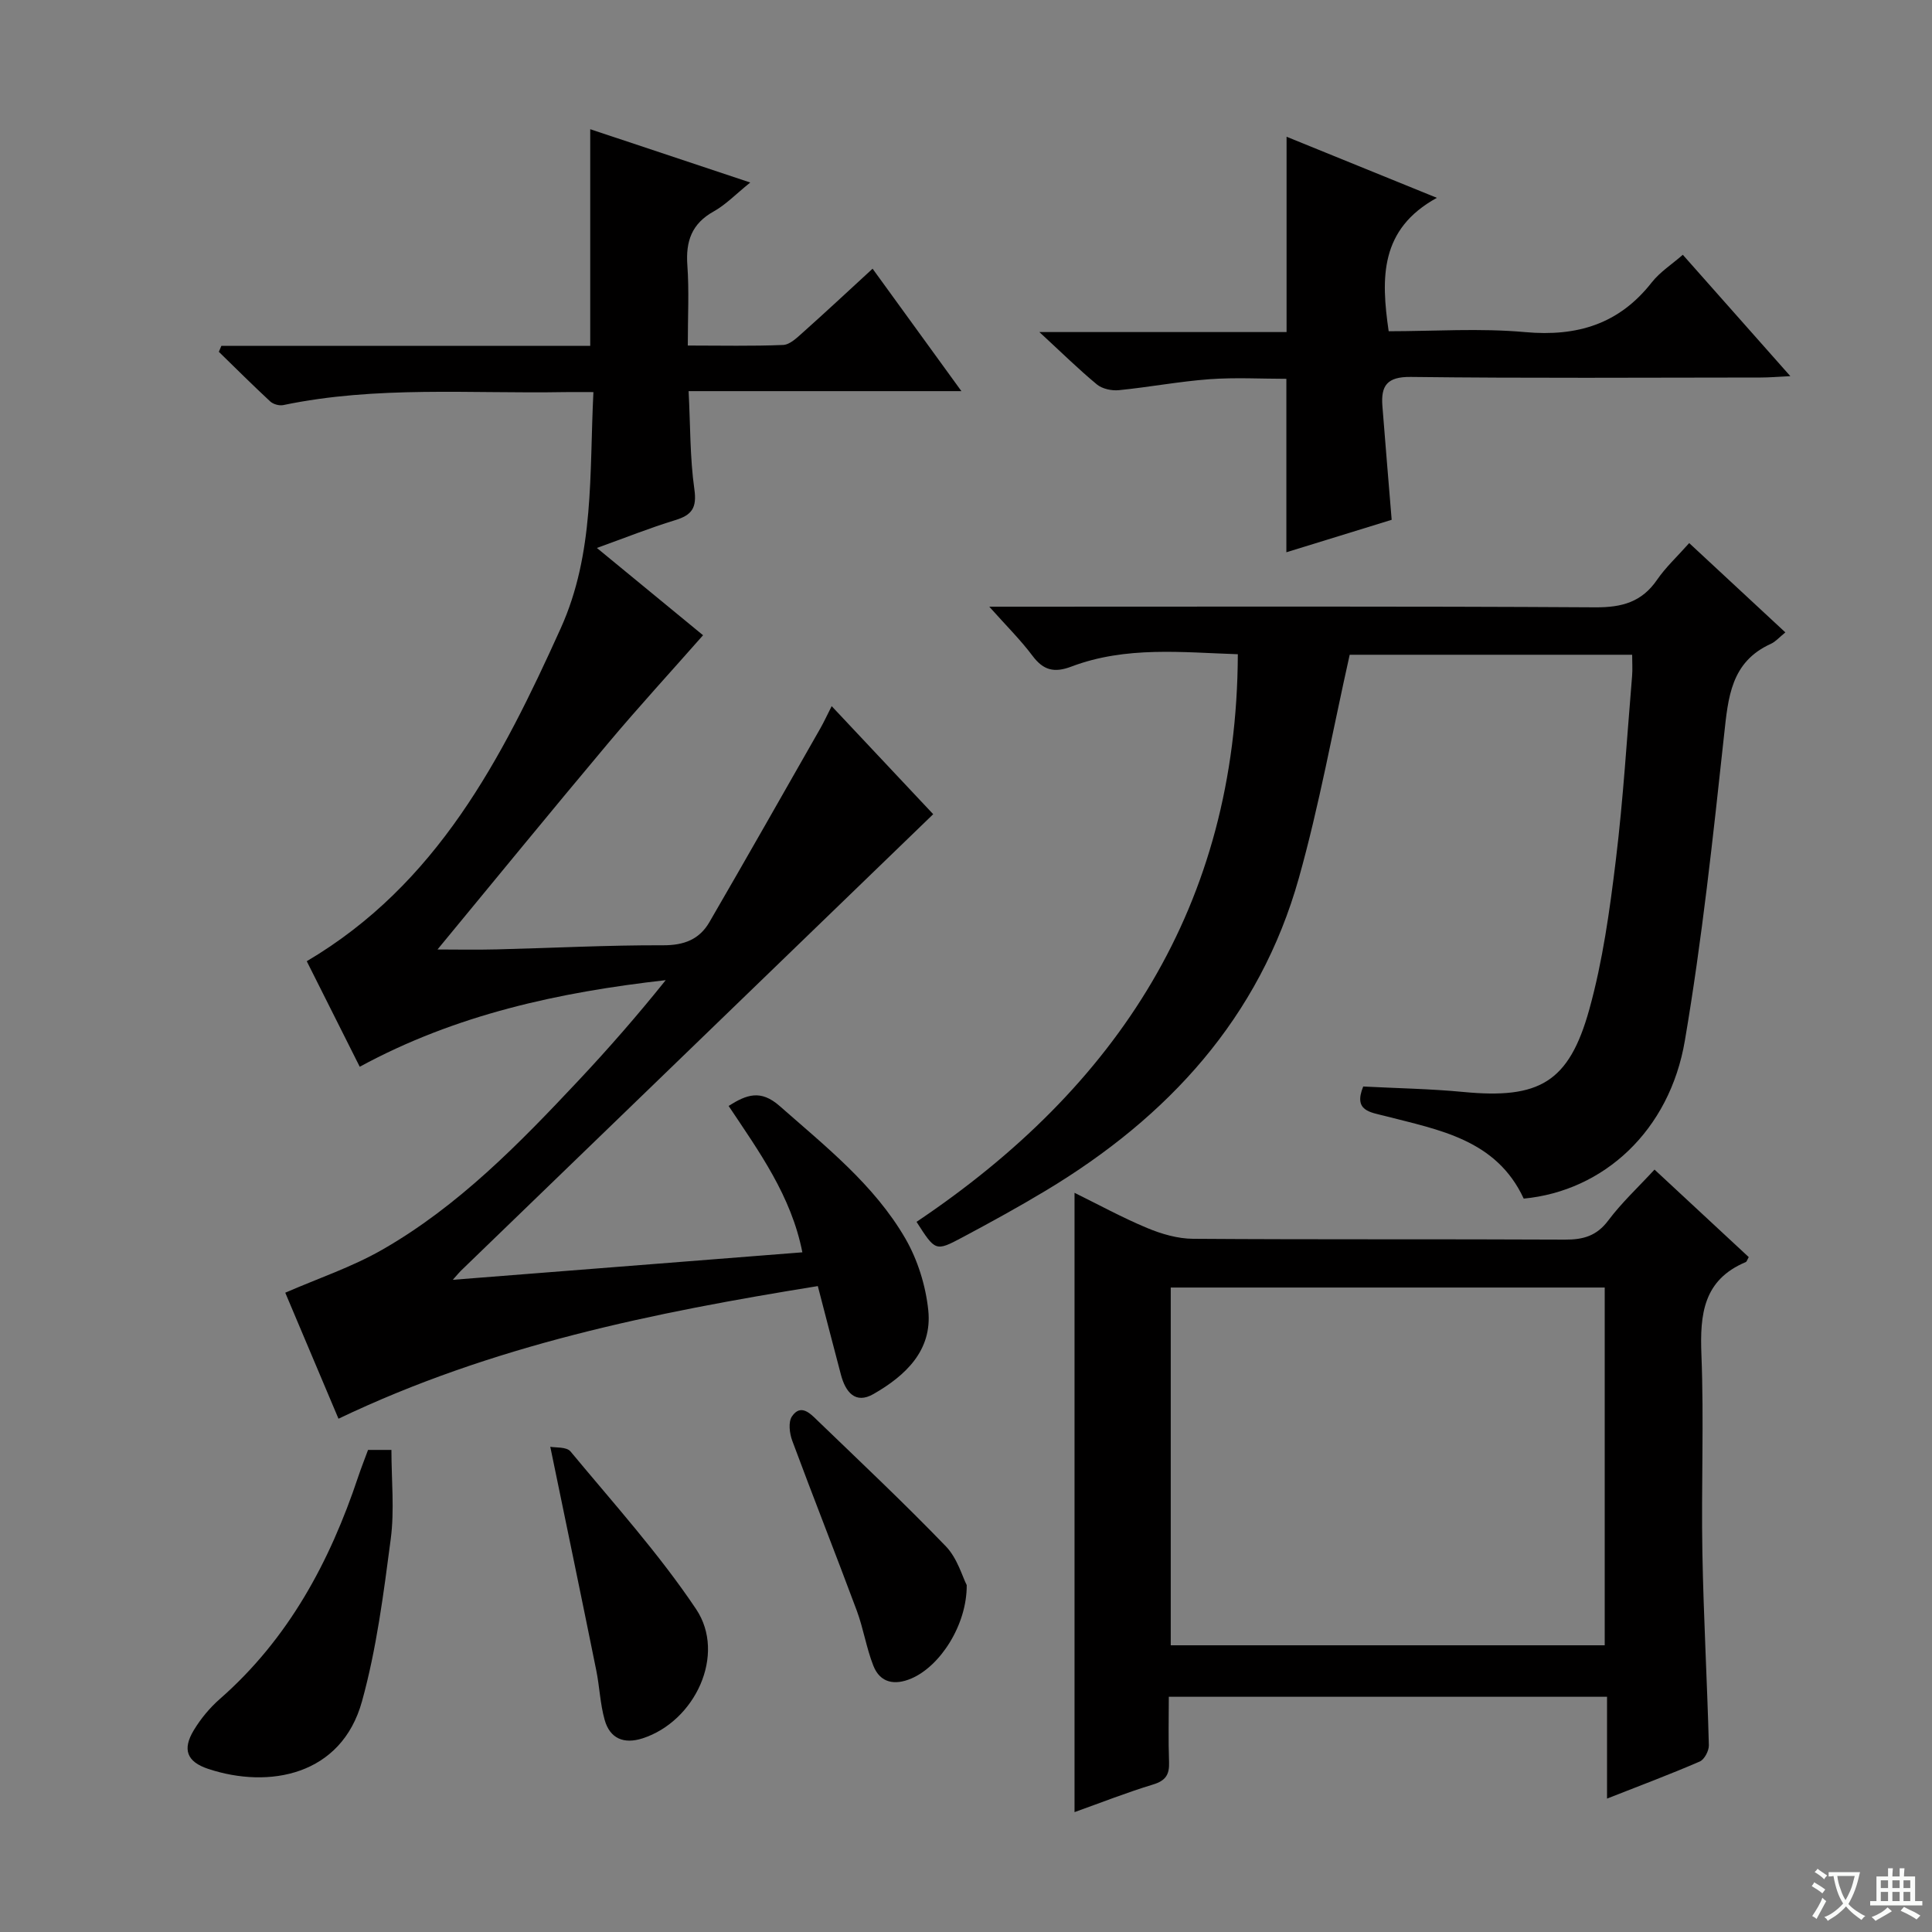 <svg enable-background="new 0 0 400 400" viewBox="0 0 400 400" xmlns="http://www.w3.org/2000/svg"><rect x="0" y="0" width="400" height="400" fill="#808080" stroke="none"/><path d="m377.9 391.2c-.2.3-.4.5-.6.8-.7-.6-1.4-1-2.2-1.5.2-.3.4-.5.5-.8.6.4 1.4.8 2.3 1.5zm-1.8 6.1c-.2-.2-.5-.4-.9-.6.4-.6.8-1.2 1.2-1.9s.7-1.3.9-1.9c.3.3.5.5.8.7-.7 1.3-1.4 2.6-2 3.7zm2.2-9c-.3.3-.5.5-.6.8-.6-.6-1.3-1.1-2-1.5.3-.3.5-.5.6-.7.6.5 1.3.9 2 1.4zm.3.2v-.9h2 4.5c-.3 1.3-.6 2.5-1 3.6s-.9 2.1-1.4 3c.4.5 1 1 1.6 1.4s1.2.8 1.9 1.1c-.3.2-.5.4-.8.8-.4-.3-1-.7-1.6-1.2s-1.2-1.1-1.6-1.6c-.5.6-1.1 1.1-1.7 1.6s-1.4.9-2.1 1.4c-.1-.3-.3-.5-.7-.8.6-.2 1.2-.5 1.9-1s1.4-1.1 2-1.8c-.5-.8-.9-1.6-1.2-2.5s-.6-2-.8-3.2c-.4.1-.7.1-1 .1zm2.5 2.7c.3 1 .7 1.7 1 2.2.3-.5.6-1.1 1-2s.6-1.9.9-3h-3.2-.4c.1.9.3 1.8.7 2.8z" fill="#fafbfa"/><path d="m396.5 388.5v1.5 3.6h1.5v.9c-.4 0-1 0-1.7 0h-7.9c-.5 0-.9 0-1.2 0v-.9h1.3v-3.5c0-.7 0-1.2 0-1.6h2.4c0-.8 0-1.4 0-1.7h1c0 .3-.1.8-.1 1.7h1.5c0-.8 0-1.4 0-1.7h1c0 .3-.1.9-.1 1.7zm-8.2 9.2c-.2-.3-.5-.5-.8-.8.8-.3 1.4-.6 1.9-.9s1-.7 1.4-1.1c.3.3.6.5.9.8-1.6 1-2.8 1.6-3.4 2zm2.6-6.8v-1.6h-1.5v1.6zm0 2.7v-1.9h-1.5v1.9zm2.4-2.7v-1.6h-1.5v1.6zm0 2.7v-1.9h-1.5v1.9zm.2 2 .7-.8c.4.2.9.5 1.6.8s1.3.7 1.8 1c-.3.3-.5.5-.8.8-.4-.3-1.5-1-3.3-1.8zm2-4.7v-1.6h-1.4v1.6zm0 2.7v-1.9h-1.4v1.9z" fill="#fafbfa"/><g fill="#010000"><path d="m70.08 293.73c-3.76-8.9-7.43-17.58-11.02-26.09 6.84-2.98 13.81-5.31 20.06-8.89 15.78-9.03 28.37-21.96 40.69-35.08 6.23-6.64 12.22-13.5 18.02-20.74-22.1 2.5-43.43 7.1-63.35 17.93-3.74-7.45-7.38-14.71-10.97-21.85 26.96-15.92 40.37-41.89 52.57-68.9 7.04-15.58 5.93-32 6.78-48.93-2.41 0-4.19-.03-5.97 0-19.44.35-38.97-1.34-58.25 2.69-.83.17-2.08-.18-2.7-.76-3.61-3.35-7.1-6.83-10.63-10.27.17-.41.35-.82.52-1.23h76.37c0-15.29 0-29.85 0-44.86 10.67 3.56 21.4 7.13 33.13 11.04-2.98 2.4-5.05 4.58-7.56 5.98-4.56 2.54-5.82 6.17-5.46 11.15.38 5.27.09 10.59.09 16.62 6.89 0 13.32.15 19.74-.12 1.4-.06 2.87-1.5 4.07-2.57 4.72-4.21 9.34-8.52 14.45-13.22 6.01 8.29 11.9 16.4 18.39 25.35-19.22 0-37.55 0-56.48 0 .37 7.2.27 13.82 1.19 20.3.55 3.88-.51 5.36-3.99 6.42-5.22 1.59-10.3 3.63-16.19 5.75 7.89 6.48 15.28 12.56 21.98 18.07-6.75 7.66-13.37 14.87-19.65 22.35-11.85 14.11-23.5 28.38-35.33 42.71 3.64 0 7.96.09 12.27-.02 11.48-.28 22.95-.89 34.43-.85 4.35.02 7.53-1.22 9.6-4.8 7.74-13.34 15.35-26.76 22.99-40.16.72-1.27 1.33-2.61 2.32-4.55 7.19 7.65 14.05 14.95 21.02 22.37-32.76 31.67-65.28 63.1-97.8 94.54-.34.33-.63.7-1.66 1.86 24.51-1.93 48.19-3.79 72.37-5.69-2.3-11.68-8.93-20.8-15.27-30.31 3.73-2.35 6.63-3.45 10.57.02 9.51 8.38 19.55 16.29 26 27.39 2.57 4.43 4.24 9.8 4.77 14.9.86 8.33-4.73 13.54-11.33 17.33-3.8 2.19-5.81-.44-6.75-3.97-1.57-5.92-3.09-11.85-4.79-18.37-34.01 5.49-67.37 12.22-99.24 27.46z"/><path d="m315.47 248.16c-5.68-12.24-17.5-14.21-28.73-17.11-3.06-.79-6.57-1.04-4.5-6.1 6.88.36 13.84.47 20.74 1.13 15.67 1.5 21.86-1.93 26.07-17.1 2.78-10.02 4.22-20.47 5.48-30.82 1.55-12.7 2.31-25.49 3.38-38.24.11-1.32.01-2.65.01-4.36-19.9 0-39.62 0-58.48 0-3.51 15.64-6.29 31.15-10.53 46.25-8.12 28.9-27.08 49.47-52.35 64.67-5.7 3.43-11.54 6.63-17.41 9.76-5.45 2.9-5.51 2.79-9.39-3.27 41.49-27.83 66.31-65.46 66.52-117.52-11.42-.37-23.15-1.73-34.47 2.56-3.54 1.34-5.79.78-8.04-2.23-2.44-3.26-5.37-6.16-8.95-10.17h6.53c39.66 0 79.32-.11 118.98.13 5.48.03 9.58-1.09 12.74-5.69 1.77-2.58 4.13-4.76 6.66-7.61 6.63 6.16 13.12 12.18 19.91 18.49-1.25 1.01-2.02 1.92-3 2.37-8.29 3.75-8.84 11.09-9.69 18.9-2.29 21.12-4.55 42.28-8.11 63.21-3.16 18.72-16.84 31.18-33.37 32.75z"/><path d="m342.55 242.15c6.67 6.2 13.11 12.17 19.51 18.12-.3.51-.4.94-.64 1.04-8.76 3.68-9.49 10.8-9.16 19.15.54 13.65-.05 27.33.2 40.99.24 13.3.99 26.58 1.34 39.88.03 1.14-.92 2.96-1.88 3.37-6.07 2.63-12.28 4.96-19.2 7.68 0-7.36 0-14.07 0-21.08-30.38 0-60.15 0-90.73 0 0 4.4-.12 8.99.05 13.56.09 2.56-.71 3.81-3.3 4.6-5.5 1.67-10.87 3.79-16.27 5.72 0-42.9 0-85.32 0-128.22 4.96 2.44 9.89 5.14 15.05 7.29 2.97 1.24 6.31 2.21 9.49 2.23 25.67.18 51.33.04 77 .17 3.78.02 6.57-.76 8.97-3.97 2.76-3.68 6.2-6.88 9.57-10.53zm-10.31 24.42c-30.23 0-60.11 0-89.85 0v74.07h89.85c0-24.87 0-49.44 0-74.07z"/><path d="m348.41 52.75c7.35 8.3 14.48 16.34 22.26 25.13-2.67.13-4.4.28-6.13.28-24.15.02-48.31.17-72.46-.12-4.9-.06-6.2 1.81-5.87 6.02.61 7.76 1.26 15.52 1.92 23.56-7.39 2.28-14.58 4.5-21.8 6.72 0-12.17 0-23.76 0-35.91-5.08 0-10.52-.31-15.91.08-6.27.46-12.49 1.65-18.76 2.27-1.48.15-3.43-.26-4.54-1.17-3.8-3.14-7.33-6.62-11.93-10.86h51.18c0-13.73 0-26.77 0-40.44 9.95 4.04 19.84 8.06 31.12 12.65-11.82 6.49-11.59 16.56-9.98 27.62 9.36 0 18.88-.67 28.26.18 10.78.97 19.46-1.66 26.23-10.32 1.71-2.16 4.16-3.72 6.41-5.69z"/><path d="m76.2 300.19h4.84c0 6.26.65 12.44-.14 18.43-1.48 11.28-2.93 22.69-5.95 33.61-4.25 15.39-19.25 18.16-31.81 14.01-4.49-1.48-5.42-4.05-3.01-8.03 1.44-2.38 3.3-4.63 5.39-6.46 14.2-12.45 22.75-28.37 28.63-45.97.63-1.88 1.36-3.71 2.05-5.59z"/><path d="m113.93 299.54c1.04.21 3.36-.03 4.19.97 8.88 10.71 18.28 21.12 26 32.64 6.29 9.39-.2 23.24-11.09 26.76-3.86 1.24-6.75.05-7.84-3.82-.94-3.32-1.05-6.86-1.74-10.26-3.05-15.08-6.18-30.12-9.52-46.29z"/><path d="m200.15 328.18c.05 8.26-5.51 16.8-11.48 19.34-3.37 1.43-6.43.98-7.86-2.67-1.44-3.66-2.04-7.65-3.41-11.35-4.38-11.77-9.01-23.45-13.38-35.23-.56-1.52-.84-3.85-.06-5.01 1.82-2.69 3.78-.63 5.27.82 8.95 8.63 18 17.15 26.63 26.1 2.37 2.48 3.39 6.26 4.29 8z"/></g></svg>